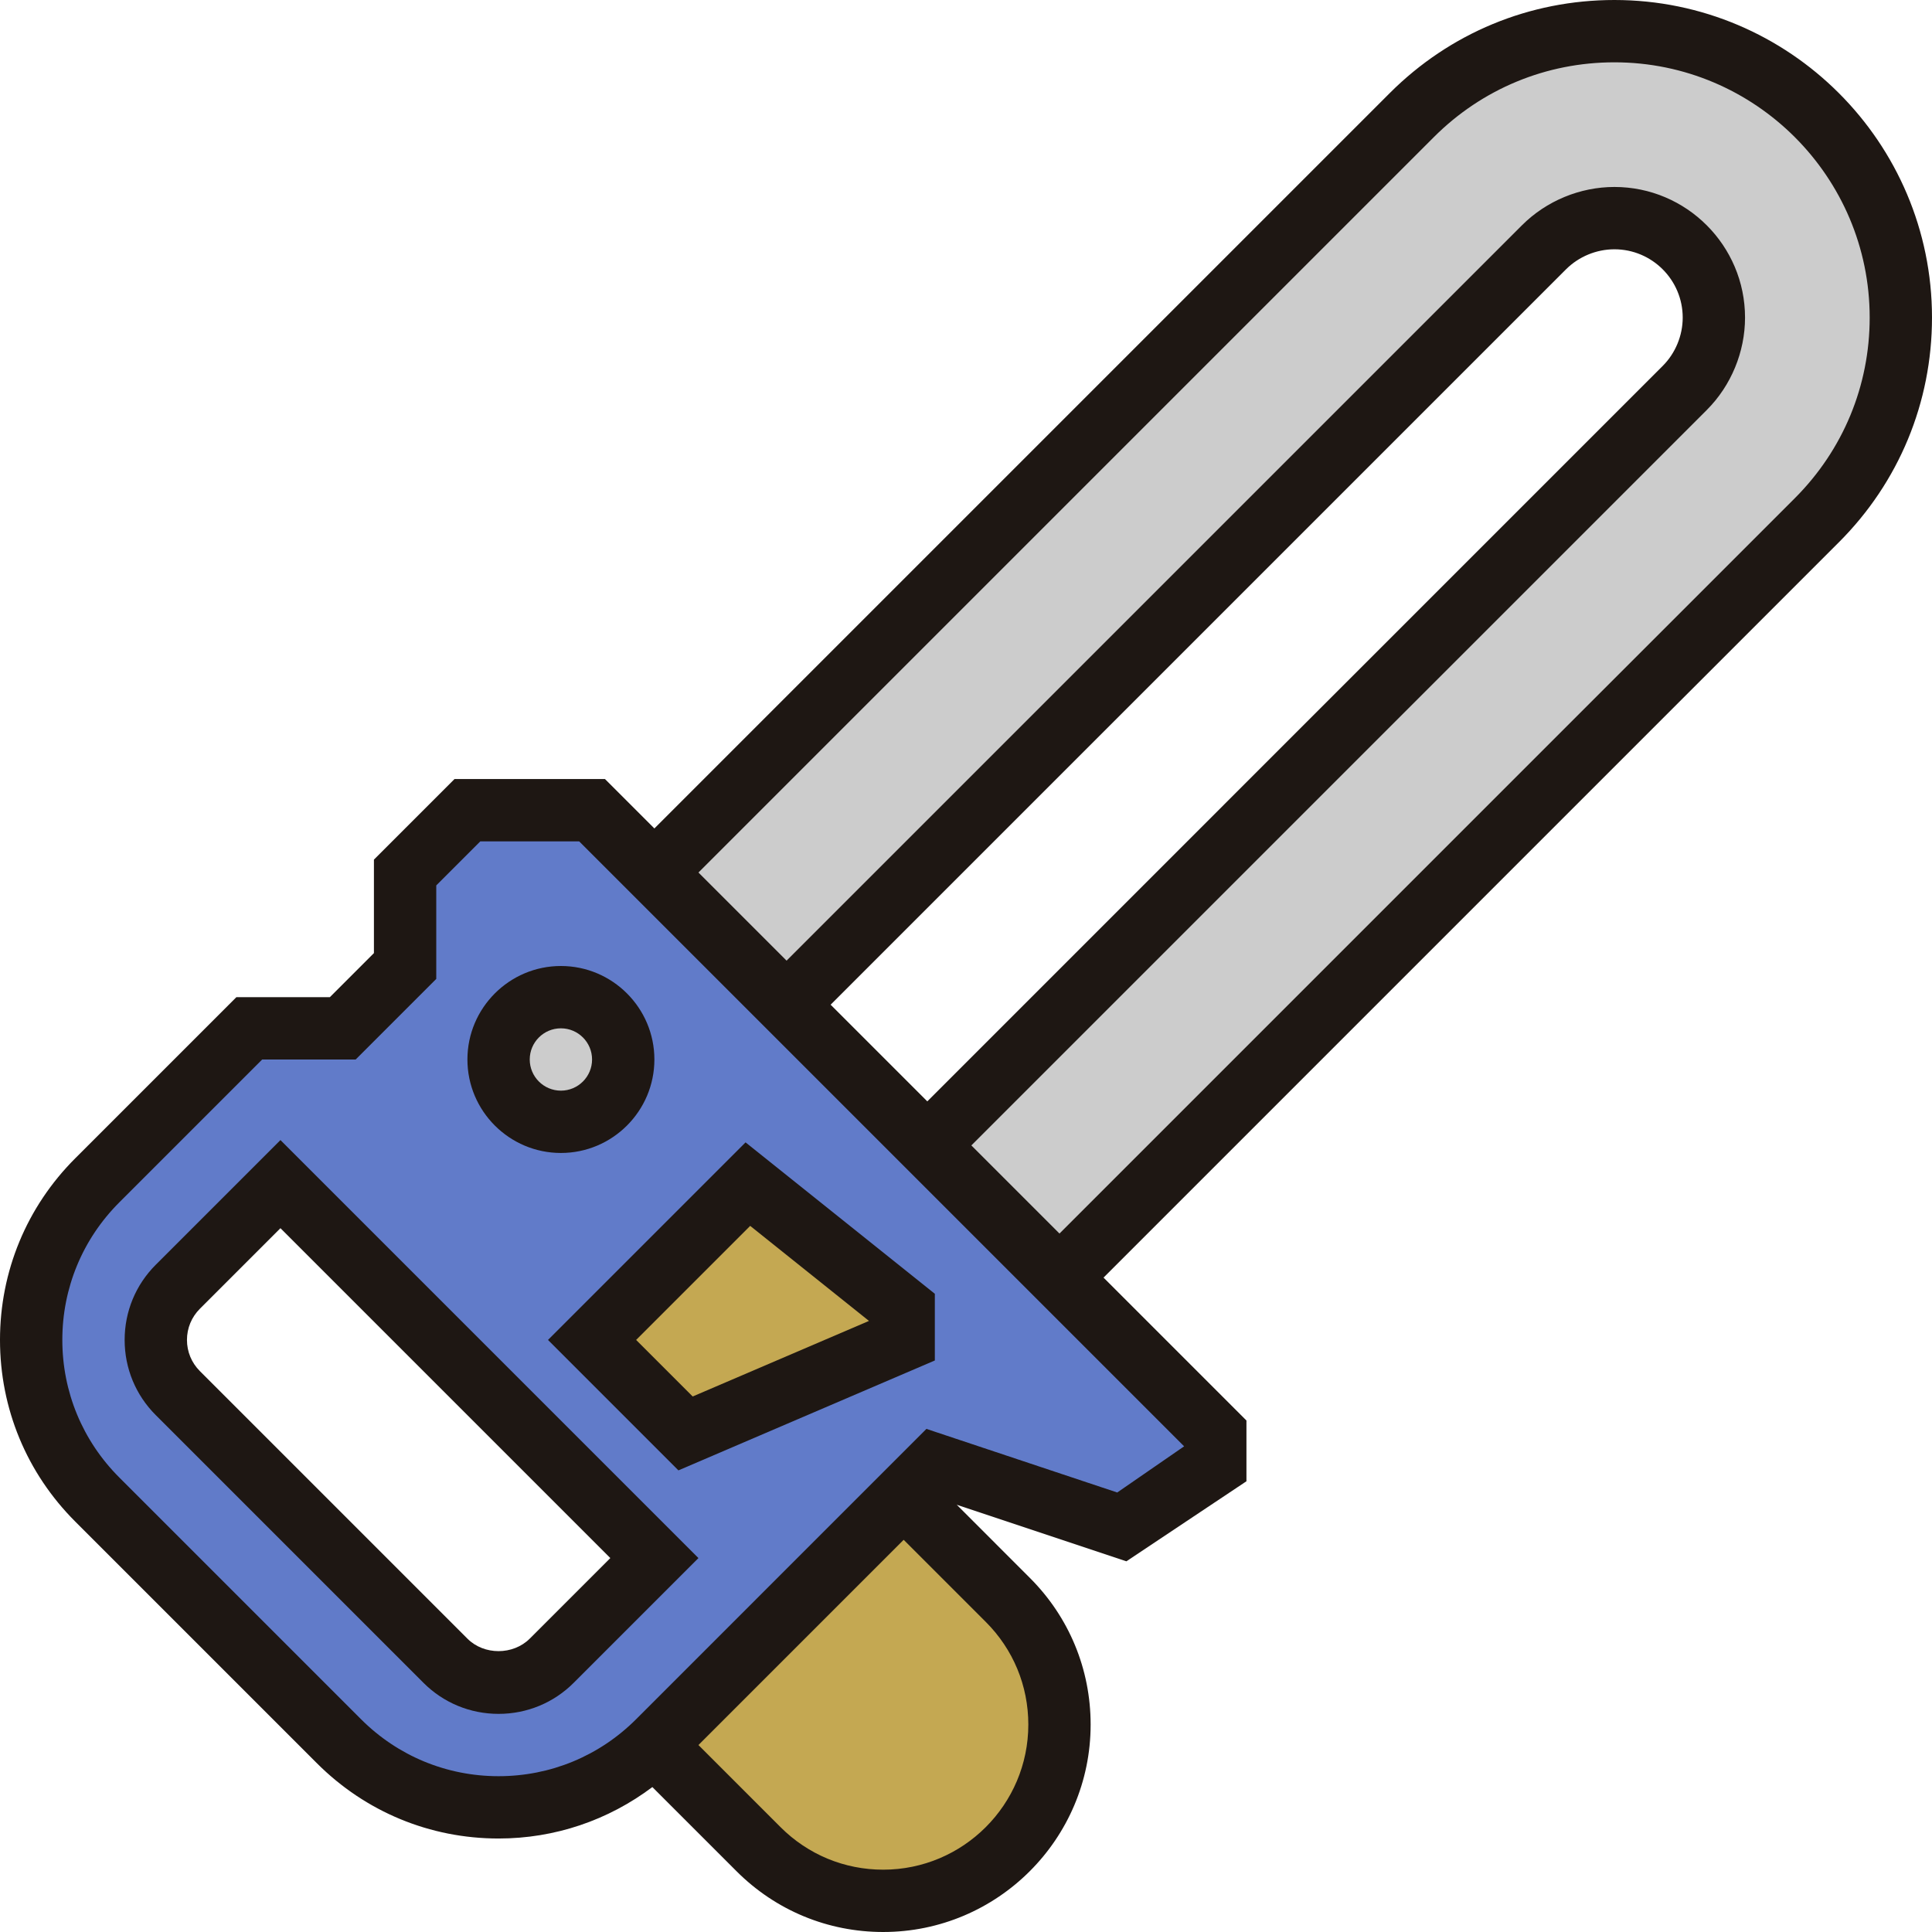 <svg height="496pt" viewBox="0 0 496 496" width="496pt" xmlns="http://www.w3.org/2000/svg">
<path d="m488 81.52c0 19.512-7.762 38.234-21.52 52l-194.48 194.48-33.922-33.922 194.48-194.477c4.723-4.723 7.441-11.363 7.441-18.082 0-14.078-11.441-25.52-25.52-25.52-6.719 0-13.359 2.719-18.082 7.441l-194.477 194.48-33.922-33.922 194.48-194.48c6.879-6.879 14.961-12.238 23.84-15.918 8.879-3.68 18.398-5.602 28.16-5.602 20.238 0 38.641 8.238 52 21.52 13.281 13.359 21.52 31.762 21.52 52zm0 0" fill="#ccc"/>
<path d="m258.719 410.719c8.488 8.488 13.281 20 13.281 32 0 12.488-5.039 23.84-13.281 32-8.16 8.242-19.512 13.281-32 13.281-12 0-23.512-4.801-32-13.281l-26.797-26.797c.398-.242.719-.562 1.039-.883l63.039-63.039zm0 0" fill="#c4a852"/>
<path d="m272 328-120-120h-32l-16 16v24l-16 16h-24l-39.039 39.039c-10.883 10.883-16.961 25.602-16.961 40.961s6.078 30.078 16.961 40.961l62.078 62.078c10.883 10.883 25.602 16.961 40.961 16.961 14.879 0 29.199-5.68 39.922-16.078.398-.242.719-.562 1.039-.883l71.039-71.039 48 16 24-16v-8zm-130.32 98.32c-3.68 3.68-8.559 5.68-13.68 5.68s-10-2-13.68-5.68l-68.641-68.641c-3.68-3.68-5.68-8.559-5.68-13.68s2-10 5.68-13.68l26.32-26.32 96 96zm0 0" fill="#617bc9"/>
<path d="m232 336v8l-56 24-24-24 40-40zm0 0" fill="#c4a852"/>
<path d="m160 272c0 8.836-7.164 16-16 16s-16-7.164-16-16 7.164-16 16-16 16 7.164 16 16zm0 0" fill="#ccc"/>
<g fill="#1e1713">
<path d="m40 324.688c-5.16 5.152-8 12.016-8 19.312s2.84 14.16 8 19.312l68.68 68.68c5.152 5.168 12.016 8.008 19.32 8.008 7.297 0 14.16-2.84 19.312-8l32-32-107.312-107.312zm96 96c-4.281 4.266-11.734 4.281-16 0l-68.688-68.688c-2.137-2.145-3.312-4.977-3.312-8s1.176-5.855 3.312-8l20.688-20.688 84.688 84.688zm0 0"/>
<path d="m120 272c0 13.23 10.77 24 24 24s24-10.77 24-24-10.77-24-24-24-24 10.77-24 24zm32 0c0 4.414-3.586 8-8 8s-8-3.586-8-8 3.586-8 8-8 8 3.586 8 8zm0 0"/>
<path d="m174.168 377.488 65.832-28.215v-17.121l-48.594-38.871-50.719 50.719zm18.426-62.77 30.496 24.402-45.258 19.398-14.52-14.52zm0 0"/><path d="m496 81.535c0-44.961-36.574-81.535-81.535-81.535-21.785 0-42.258 8.488-57.656 23.879l-188.809 188.809-12.688-12.688h-38.625l-20.688 20.688v24l-11.312 11.312h-24l-41.375 41.375c-12.457 12.457-19.312 29.008-19.312 46.625s6.855 34.168 19.312 46.625l62.062 62.062c12.457 12.457 29.008 19.312 46.625 19.312 14.449 0 28.137-4.68 39.48-13.207l21.609 21.605c10.062 10.066 23.43 15.602 37.652 15.602 29.371 0 53.258-23.887 53.258-53.258 0-14.223-5.535-27.59-15.602-37.652l-18.773-18.777 43.559 14.52 30.816-20.551v-15.594l-36.688-36.688 188.809-188.809c15.391-15.391 23.879-35.871 23.879-57.656zm-232 361.207c0 20.547-16.711 37.258-37.258 37.258-9.949 0-19.301-3.871-26.344-10.91l-21.086-21.09 52.688-52.688 21.078 21.078c7.051 7.051 10.922 16.402 10.922 26.352zm22.824-59.574-48.984-16.328-74.52 74.527c-9.441 9.441-21.984 14.633-35.32 14.633s-25.879-5.191-35.312-14.625l-62.062-62.062c-9.434-9.434-14.625-21.977-14.625-35.312s5.191-25.879 14.625-35.312l36.688-36.688h24l20.688-20.688v-24l11.312-11.312h25.375l155.312 155.312zm-73.578-125.23 188.801-188.801c3.273-3.266 7.793-5.137 12.418-5.137 9.672 0 17.535 7.863 17.535 17.535 0 4.617-1.871 9.145-5.137 12.41l-188.801 188.809zm58.754 58.75-22.625-22.625 188.816-188.816c6.234-6.238 9.809-14.887 9.809-23.711 0-18.488-15.047-33.535-33.535-33.535-8.824 0-17.473 3.574-23.723 9.824l-188.805 188.801-22.625-22.625 188.809-188.809c12.375-12.367 28.832-19.191 46.344-19.191 36.137 0 65.535 29.398 65.535 65.535 0 17.504-6.824 33.961-19.191 46.344zm0 0"/>
</g></svg>

